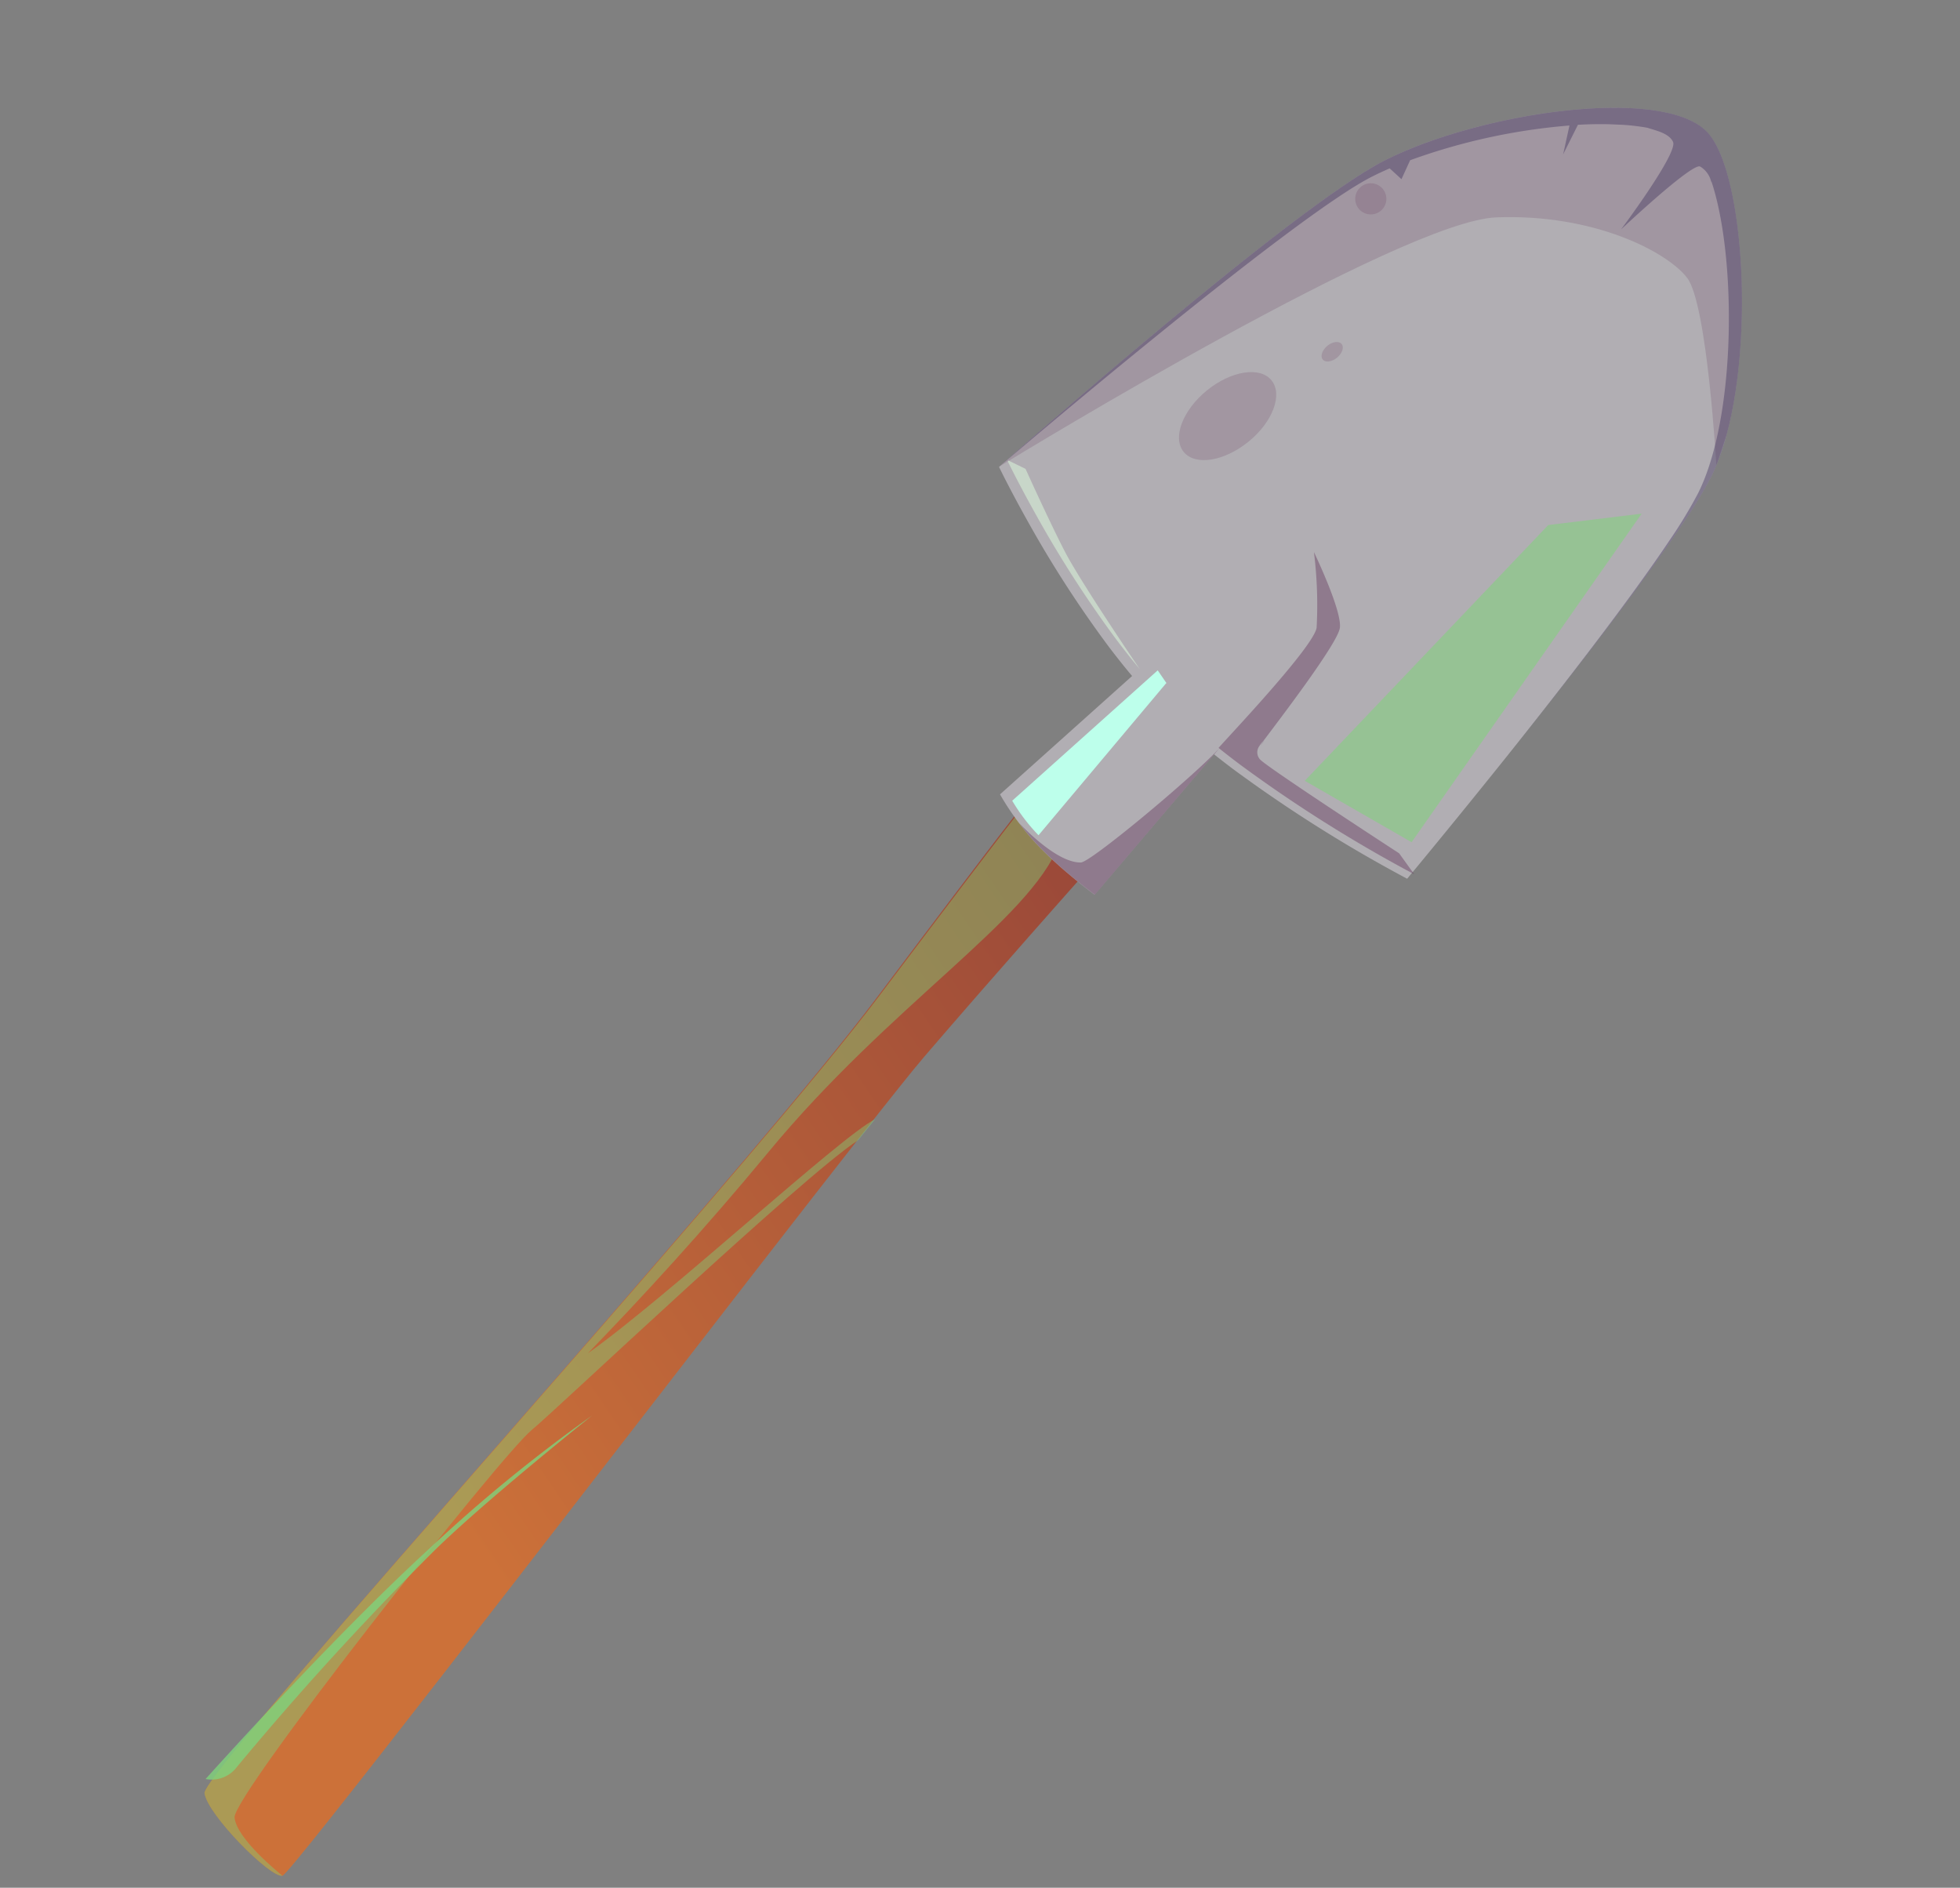<svg xmlns="http://www.w3.org/2000/svg" xmlns:xlink="http://www.w3.org/1999/xlink" width="100.745" height="97.023" viewBox="0 0 100.745 97.023"><rect x="0" y="0" width="100.745" height="97.023" fill="#808080" stroke="none"/><defs><linearGradient id="a" x1="0.298" y1="3.043" x2="1.303" y2="3.043" gradientUnits="objectBoundingBox"><stop offset="0" stop-color="#cc7139"/><stop offset="0.995" stop-color="#863839"/></linearGradient><linearGradient id="b" x1="0.797" y1="2.867" x2="0.808" y2="3.136" gradientUnits="objectBoundingBox"><stop offset="0" stop-color="#80d27c"/><stop offset="1"/></linearGradient><linearGradient id="c" x1="1.095" y1="6.677" x2="1.107" y2="7.272" xlink:href="#b"/><linearGradient id="d" x1="-38.609" y1="149.206" x2="-35.619" y2="149.156" gradientUnits="objectBoundingBox"><stop offset="0" stop-color="#c3d8d8"/><stop offset="1" stop-color="#b1aeb3"/></linearGradient><linearGradient id="e" x1="-11.131" y1="40.861" x2="-10.287" y2="40.848" xlink:href="#d"/><linearGradient id="f" x1="1.123" y1="5.784" x2="2.125" y2="5.784" gradientUnits="objectBoundingBox"><stop offset="0" stop-color="#80d27c"/><stop offset="0.109" stop-color="#6fb66b"/><stop offset="0.432" stop-color="#3f683d"/><stop offset="0.698" stop-color="#1d301c"/><stop offset="0.894" stop-color="#080d07"/><stop offset="1"/></linearGradient></defs><g transform="translate(-15.24 -9.203)"><g transform="translate(5.634 71.806) rotate(-34)"><path d="M63.773,4.773s-6.555,1.675-11.8,3.117c-1.583.435-6.79,2.124-13.307,4.265l-1.134.373C22.509,17.47,1.5,24.477,1.1,24.339l-.007,0C.516,24.1-.35,19.567.149,18.578c.265-.525,11.417-3.454,23.568-6.684l4.007-1.067c9.589-2.56,19.128-5.164,23.876-6.8C63.078.064,63.452,0,63.452,0Z" transform="translate(0 17.177)" fill="url(#a)"/><path d="M48.1,9.137c-.375.123-.942.28-1.325.406-3.422-.057-20.607,2.812-22.245,2.967-2.093.2-23.245,6.973-23.8,7.97-.523.949.287,3.6.367,3.856C.517,24.1-.351,19.567.15,18.578c.266-.525,11.449-3.454,23.635-6.684l.374-.1.376-.1.271-.072.733-.195.035-.009.513-.136,1.027-.273C36.96,8.391,46.872,5.7,51.748,4.024,63.258.064,63.634,0,63.634,0l.184,2.723C60.41,5.095,52.058,4.685,42.61,7.47c-5.008,1.476-9.672,2.585-13.485,3.386C34.076,10.747,46.159,8.875,48.1,9.137Z" transform="translate(0 17.177)" opacity="0.43" fill="url(#b)" style="mix-blend-mode:color-dodge;isolation:isolate"/><path d="M0,4.379S9.31,2.023,16.069,1.006A79.453,79.453,0,0,1,26.908,0S19.563.583,16.058,1.271,7.7,3,1.527,4.81A1.621,1.621,0,0,1,0,4.379Z" transform="translate(0.6 30.806)" opacity="0.8" fill="url(#c)" style="mix-blend-mode:color-dodge;isolation:isolate"/><path d="M.038,1.323,9.622,0l.1.29.253.771,1.44,4.4-.7.2-.545.153L1.186,8.325S.928,7.607.657,6.641a20.485,20.485,0,0,1-.465-2Q.169,4.507.15,4.377C.083,3.93.044,3.5.023,3.117v0A13.993,13.993,0,0,1,.017,1.629C.027,1.433.038,1.323.038,1.323Z" transform="translate(62.717 14.739)" fill="url(#d)"/><path d="M25.836.112c5.4.688,13.89,4.745,14.516,8.014.492,2.572-3.711,9.883-7.843,13.48a12.92,12.92,0,0,1-1.337,1.029h0q-.273.181-.542.333a24.1,24.1,0,0,1-2.547,1.178c-6.887,2.817-21.589,7.105-21.96,7.213l-.007,0a72.311,72.311,0,0,1-4.269-9.689v0q-.224-.65-.43-1.308-.059-.188-.115-.376c-.258-.853-.484-1.706-.664-2.54a25.907,25.907,0,0,1-.423-2.709c-.04-.381-.074-.765-.1-1.15q-.027-.364-.046-.73a0,0,0,0,0,0,0A58.008,58.008,0,0,1,.222,5.223C.369,3.447.538,2.242.559,2.1l0-.015L.6,2.076C1.6,1.943,20.634-.551,25.836.112Z" transform="translate(71.561)" fill="url(#e)"/><path d="M2.787,9.587,0,3.9,17.726,0l4.308,2.2Z" transform="translate(76.13 20.344)" opacity="0.56" fill="url(#f)" style="mix-blend-mode:color-dodge;isolation:isolate"/><path d="M10.7,2.542,1.164,5.208S.905,4.49.634,3.524a20.458,20.458,0,0,1-.464-2C.154,1.434.14,1.347.128,1.26.06.813.021.385,0,0,.023.093.426,2.744,1.494,3.433,1.919,3.707,8.724,3.013,10.7,2.542Z" transform="translate(62.747 17.856)" fill="#5e3056" opacity="0.41"/><path d="M31.907,21.606,30.57,22.635l0,0h0c.033-.055,4.245-7.138,4.146-8.826s-2.135-5.433-6.4-8.071C24.19,3.19,1.535,2.144,0,2.076,1,1.943,20.031-.551,25.234.112c5.4.688,13.89,4.745,14.517,8.014C40.242,10.7,36.039,18.009,31.907,21.606Z" transform="translate(72.163 0)" fill="#5e3056" opacity="0.19"/><path d="M.31,0l-.3.1L0,.1A1.211,1.211,0,0,1,.31,0Z" transform="translate(75.263 21.362)" fill="#5e3056" opacity="0.41"/><path d="M.018,1.373,9.965,0l.006.8L9.953.791.146,3.6A9.518,9.518,0,0,1,.018,1.373Z" transform="translate(63.073 15.311)" fill="#bdffeb" style="mix-blend-mode:screen;isolation:isolate"/><path d="M0,2.08S19.623-.156,24.245.434c.317.04.645.093.982.155l.192.8.914-.559a31.4,31.4,0,0,1,7.787,3.1l-1.1,1.049L34.5,4.143c.456.271.889.549,1.292.833l.62.457h0a11.475,11.475,0,0,1,.975.844c.2.281.76.816.676,1.328-.1.624-4.732,2.236-4.732,2.236s4.9-.8,5.176-.413a1.233,1.233,0,0,1,.018,1.015l.043-.067c-1.082,3.922-5.678,10.742-9.527,12.915a24.066,24.066,0,0,1-2.548,1.179c-3.377,1.382-8.638,3.117-13.164,4.54,4.735-1.474,10.555-3.373,14.192-4.862a24.092,24.092,0,0,0,2.548-1.179c4.611-2.6,10.292-11.876,9.724-14.844C39.165,4.857,30.673.8,25.273.112,19.931-.569,0,2.08,0,2.08Z" transform="translate(72.123 0)" fill="#3d2f5b" opacity="0.41"/><path d="M.609,0,1.1.847S.61,3.707.4,5.491.212,12.661.212,12.661h0q-.061-.571-.1-1.15-.027-.364-.046-.73a0,0,0,0,0,0,0A58.007,58.007,0,0,1,.222,3.146C.369,1.369.538.164.559.018Z" transform="translate(72.097 2.078)" fill="#cfe2d0" opacity="0.77" style="mix-blend-mode:screen;isolation:isolate"/><path d="M9.694,0C9.686.051,9.209,3.315,8.62,3.977,8.095,4.568,3.574,6.092,2.1,6.6h0a1.2,1.2,0,0,0-.31.1.542.542,0,0,0-.352.594c.093.586,3.228,7.992,3.228,7.992L4.707,16.6l-.007,0A72.3,72.3,0,0,1,.431,6.915v0Q.206,6.263,0,5.605c.994-.257,6.933-1.576,7.632-2.3A21.779,21.779,0,0,0,9.694,0Z" transform="translate(73.401 14.759)" fill="#5e3056" opacity="0.41"/><g transform="translate(80.423 0.548)" opacity="0.19"><path d="M2.75.021C4.351-.125,5.719.513,5.8,1.447S4.66,3.258,3.059,3.4.09,2.912,0,1.977,1.148.167,2.75.021Z" transform="translate(0 4.229)" fill="#5e3056"/><path d="M.591,0c.346-.031.641.118.661.334S1.008.755.662.786.021.668,0,.452.245.036.591,0Z" transform="translate(8.58 5.809)" fill="#5e3056"/><path d="M.726,0A.8.8,0,1,1,0,.872.8.8,0,0,1,.726,0Z" transform="translate(14.45)" fill="#5e3056"/></g></g></g></svg>